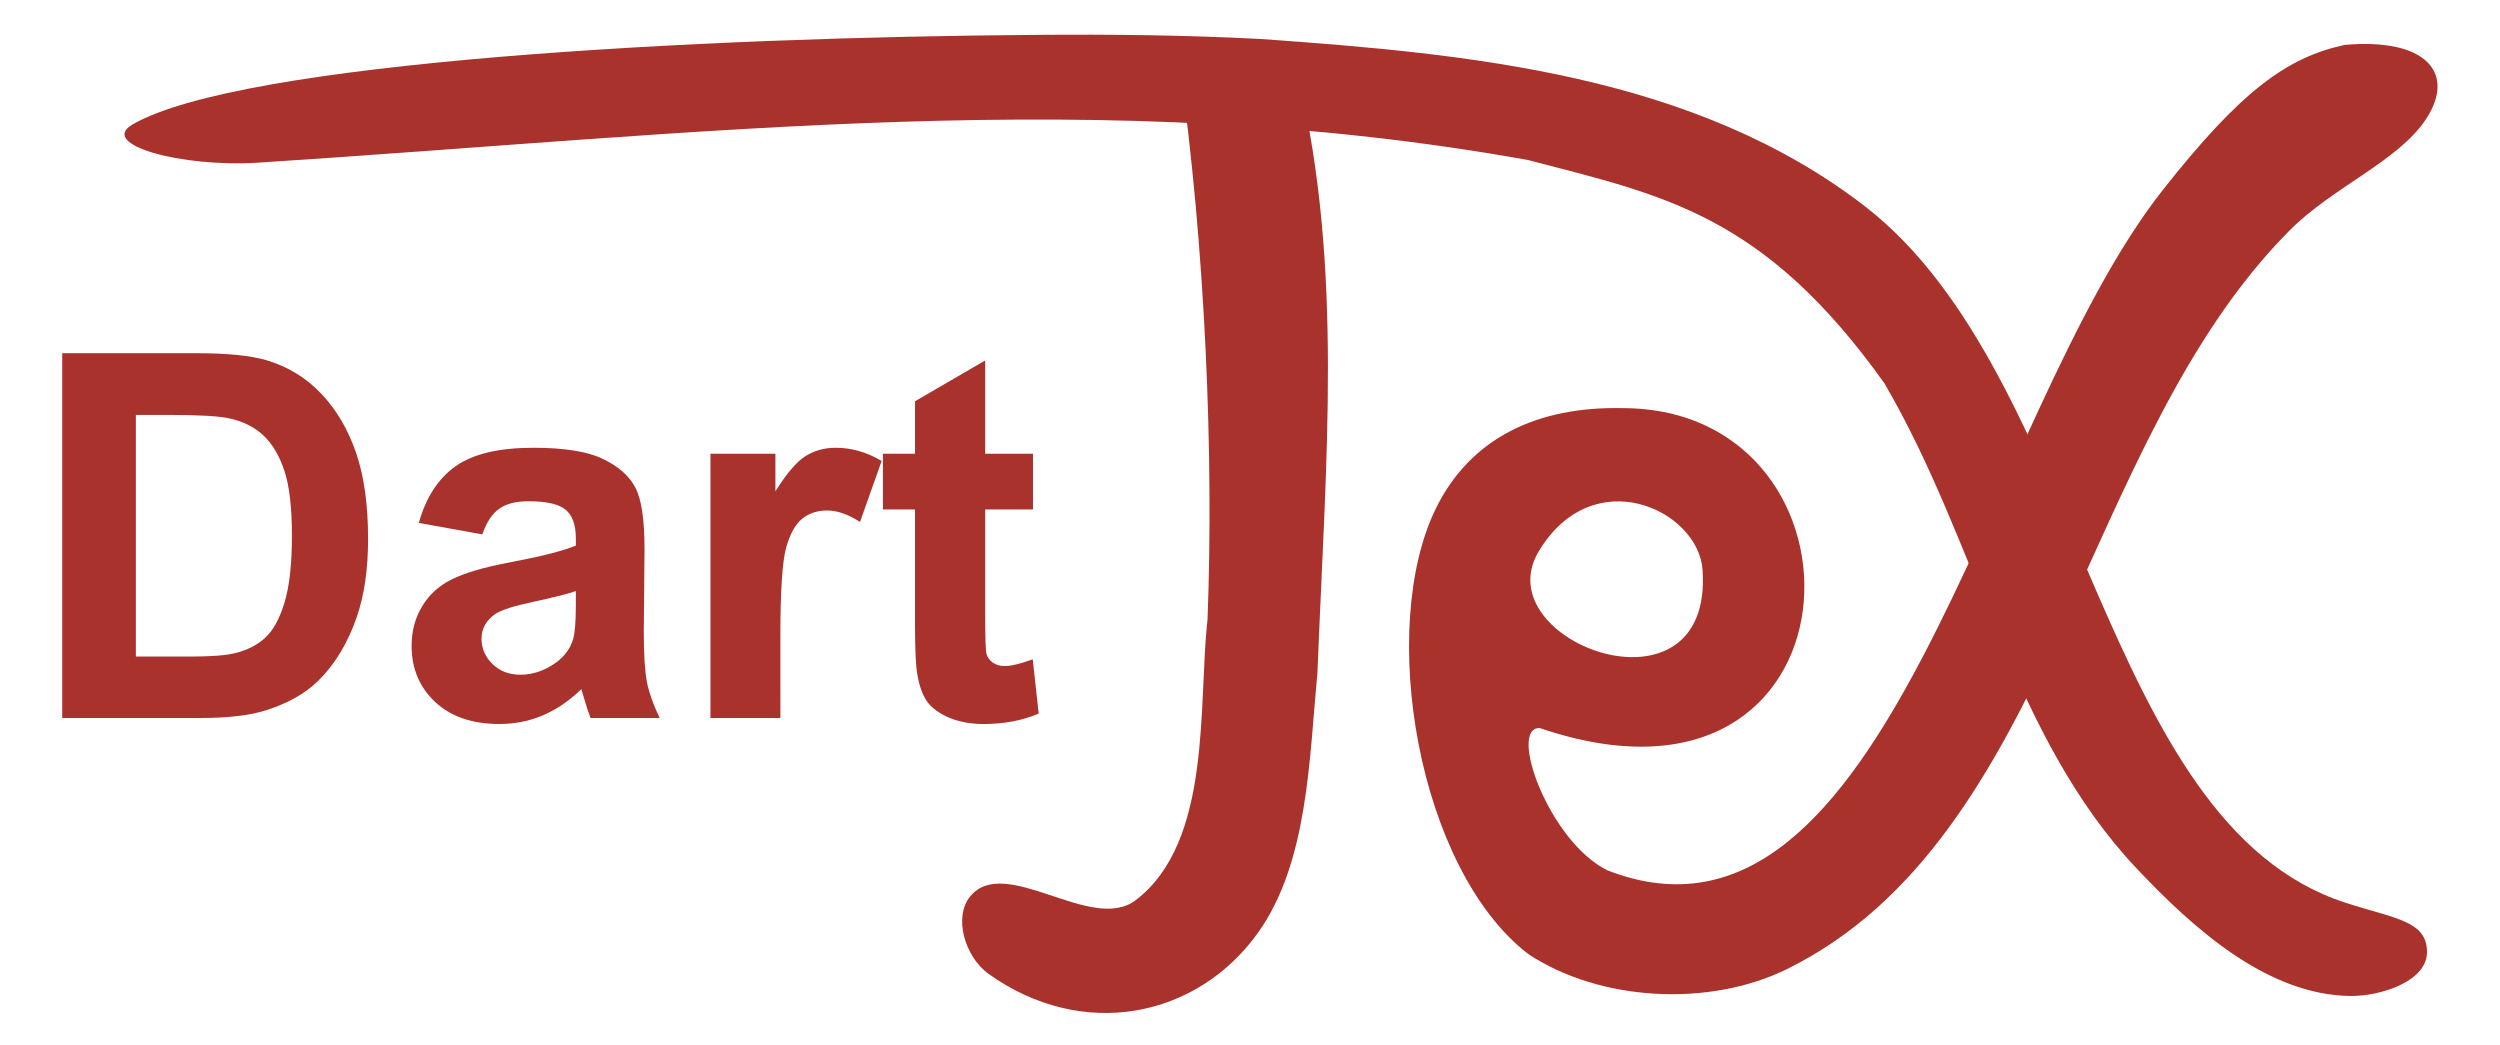 <?xml version="1.0" encoding="UTF-8" standalone="no"?>
<!-- Created with Inkscape (http://www.inkscape.org/) -->

<svg
   width="177mm"
   height="74mm"
   viewBox="0 0 177 74"
   version="1.1"
   id="svg5"
   xml:space="preserve"
   inkscape:version="1.2.1 (9c6d41e, 2022-07-14)"
   sodipodi:docname="tex-logo.svg"
   xmlns:inkscape="http://www.inkscape.org/namespaces/inkscape"
   xmlns:sodipodi="http://sodipodi.sourceforge.net/DTD/sodipodi-0.dtd"
   xmlns="http://www.w3.org/2000/svg"
   xmlns:svg="http://www.w3.org/2000/svg"><sodipodi:namedview
     id="namedview7"
     pagecolor="#ffffff"
     bordercolor="#000000"
     borderopacity="0.25"
     inkscape:showpageshadow="2"
     inkscape:pageopacity="0.0"
     inkscape:pagecheckerboard="0"
     inkscape:deskcolor="#d1d1d1"
     inkscape:document-units="mm"
     showgrid="false"
     inkscape:zoom="2.1240215"
     inkscape:cx="335.44858"
     inkscape:cy="151.36381"
     inkscape:window-width="2560"
     inkscape:window-height="1343"
     inkscape:window-x="0"
     inkscape:window-y="25"
     inkscape:window-maximized="1"
     inkscape:current-layer="layer2" /><defs
     id="defs2"><rect
       x="53.022"
       y="477.195"
       width="712.394"
       height="275.985"
       id="rect1189" /></defs><g
     inkscape:groupmode="layer"
     id="layer2"
     inkscape:label="Layer 2"><path
       id="path989"
       style="opacity:1;fill:#aa322c;fill-opacity:1;stroke:#000000;stroke-width:0"
       d="M 73.458,2.469 C 49.527,2.626 17.078,4.363 9.385,8.811 6.935,10.228 12.823,11.868 18.297,11.515 50.161,9.461 78.022,5.915 108.196,11.332 c 9.563,2.506 16.652,3.795 25.219,15.803 6.653,11.388 8.991,24.948 17.839,34.331 4.039,4.283 9.28,8.988 15.166,9.049 2.074,0.022 5.379,-1.002 5.41,-3.077 0.034,-2.262 -2.323,-2.401 -5.796,-3.532 C 148.631,58.24 147.572,26.656 132.06,14.624 119.96,5.273 104.035,3.816 89.296,2.762 84.022,2.485 78.739,2.425 73.458,2.469 Z"
       sodipodi:nodetypes="cssccaaasccc" /><path
       id="path1087"
       style="opacity:1;fill:#aa322c;fill-opacity:1;stroke:#000000;stroke-width:0"
       d="M 83.509,4.545 C 85.334,17.557 85.943,32.179 85.492,43.869 84.816,49.841 85.843,59.614 80.391,63.744 77.279,66.102 71.14,60.443 68.681,63.476 c -1.177,1.451 -0.389,4.217 1.283,5.457 6.706,4.799 14.811,3.121 19.113,-2.911 3.55,-4.978 3.617,-12.353 4.197,-18.384 0.6,-15.228 1.827,-28.569 -1.33,-42.1 C 90.575,3.994 84.722,3.141 83.509,4.545 Z"
       sodipodi:nodetypes="ccaacsccc" /><path
       id="path1089"
       style="opacity:1;fill:#aa322c;fill-opacity:1;stroke:#000000;stroke-width:0"
       d="m 153.113,13.469 c -12.699,16.108 -19.458,55.866 -39.298,48.156 -4.133,-2.018 -7.067,-10.127 -4.808,-10.081 23.336,7.962 24.402,-22.638 5.863,-22.648 -5.932,-0.129 -10.729,2.042 -13.211,7.105 -4.15,8.464 -1.288,25.506 6.535,31.542 5.101,3.373 12.828,3.773 18.315,1.072 18.931,-9.316 20.718,-37.386 35.618,-52.323 3.046,-3.054 7.66,-4.881 9.62,-7.837 2.186,-3.296 -0.012,-5.79 -5.747,-5.274 -4.096,0.888 -7.342,3.253 -12.888,10.287 z m -32.572,26.879 c 0.767,11.08 -15.454,5.118 -11.602,-1.308 3.852,-6.426 11.308,-2.951 11.602,1.308 z"
       sodipodi:nodetypes="scccscasscsszs" /><path
       d="m 4.405,25.007 h 9.532 q 3.224,0 4.916,0.493 2.273,0.67 3.894,2.378 1.621,1.709 2.467,4.193 0.846,2.467 0.846,6.096 0,3.189 -0.793,5.497 -0.969,2.819 -2.766,4.563 -1.357,1.321 -3.665,2.061 -1.727,0.546 -4.616,0.546 H 4.405 Z m 5.215,4.369 v 17.108 h 3.894 q 2.185,0 3.154,-0.247 1.269,-0.317 2.097,-1.075 0.846,-0.758 1.374,-2.484 0.529,-1.744 0.529,-4.739 0,-2.995 -0.529,-4.598 -0.529,-1.603 -1.48,-2.502 -0.951,-0.899 -2.414,-1.216 -1.092,-0.247 -4.281,-0.247 z"
       style="font-weight:bold;font-size:64px;font-family:Arial;-inkscape-font-specification:'Arial Bold';white-space:pre;fill:#aa322c;stroke:#000000;stroke-width:0;fill-opacity:1"
       id="path1613" /><path
       d="m 34.145,37.833 -4.493,-0.81 q 0.758,-2.713 2.608,-4.017 1.85,-1.304 5.497,-1.304 3.312,0 4.933,0.793 1.621,0.775 2.273,1.991 0.67,1.198 0.67,4.422 l -0.053,5.779 q 0,2.467 0.229,3.647 0.247,1.163 0.899,2.502 h -4.898 Q 41.615,50.342 41.333,49.373 41.21,48.933 41.157,48.792 q -1.269,1.233 -2.713,1.85 -1.445,0.617 -3.083,0.617 -2.889,0 -4.563,-1.568 -1.656,-1.568 -1.656,-3.964 0,-1.586 0.758,-2.819 0.758,-1.251 2.114,-1.903 1.374,-0.67 3.947,-1.163 3.471,-0.652 4.81,-1.216 V 38.133 q 0,-1.427 -0.705,-2.026 -0.705,-0.617 -2.66,-0.617 -1.321,0 -2.061,0.529 -0.74,0.511 -1.198,1.815 z m 6.625,4.017 q -0.951,0.317 -3.013,0.758 -2.061,0.44 -2.696,0.863 -0.969,0.687 -0.969,1.744 0,1.039 0.775,1.797 0.775,0.758 1.973,0.758 1.339,0 2.555,-0.881 0.899,-0.67 1.18,-1.639 0.194,-0.634 0.194,-2.414 z"
       style="font-weight:bold;font-size:64px;font-family:Arial;-inkscape-font-specification:'Arial Bold';white-space:pre;fill:#aa322c;stroke:#000000;stroke-width:0;fill-opacity:1"
       id="path1615" /><path
       d="M 55.252,50.835 H 50.301 V 32.125 h 4.598 v 2.66 q 1.18,-1.885 2.114,-2.484 0.951,-0.599 2.149,-0.599 1.691,0 3.259,0.934 l -1.533,4.317 q -1.251,-0.81 -2.326,-0.81 -1.039,0 -1.762,0.581 -0.722,0.564 -1.145,2.061 -0.405,1.498 -0.405,6.272 z"
       style="font-weight:bold;font-size:64px;font-family:Arial;-inkscape-font-specification:'Arial Bold';white-space:pre;fill:#aa322c;stroke:#000000;stroke-width:0;fill-opacity:1"
       id="path1617" /><path
       d="m 73.135,32.125 v 3.947 h -3.383 v 7.541 q 0,2.29 0.088,2.678 0.106,0.37 0.44,0.617 0.352,0.247 0.846,0.247 0.687,0 1.991,-0.476 l 0.423,3.841 q -1.727,0.74 -3.911,0.74 -1.339,0 -2.414,-0.44 -1.075,-0.458 -1.586,-1.163 Q 65.136,48.933 64.942,47.717 64.784,46.854 64.784,44.229 v -8.157 h -2.273 v -3.947 h 2.273 v -3.717 l 4.968,-2.889 v 6.607 z"
       style="font-weight:bold;font-size:64px;font-family:Arial;-inkscape-font-specification:'Arial Bold';white-space:pre;fill:#aa322c;stroke:#000000;stroke-width:0;fill-opacity:1"
       id="path1619" /></g></svg>
